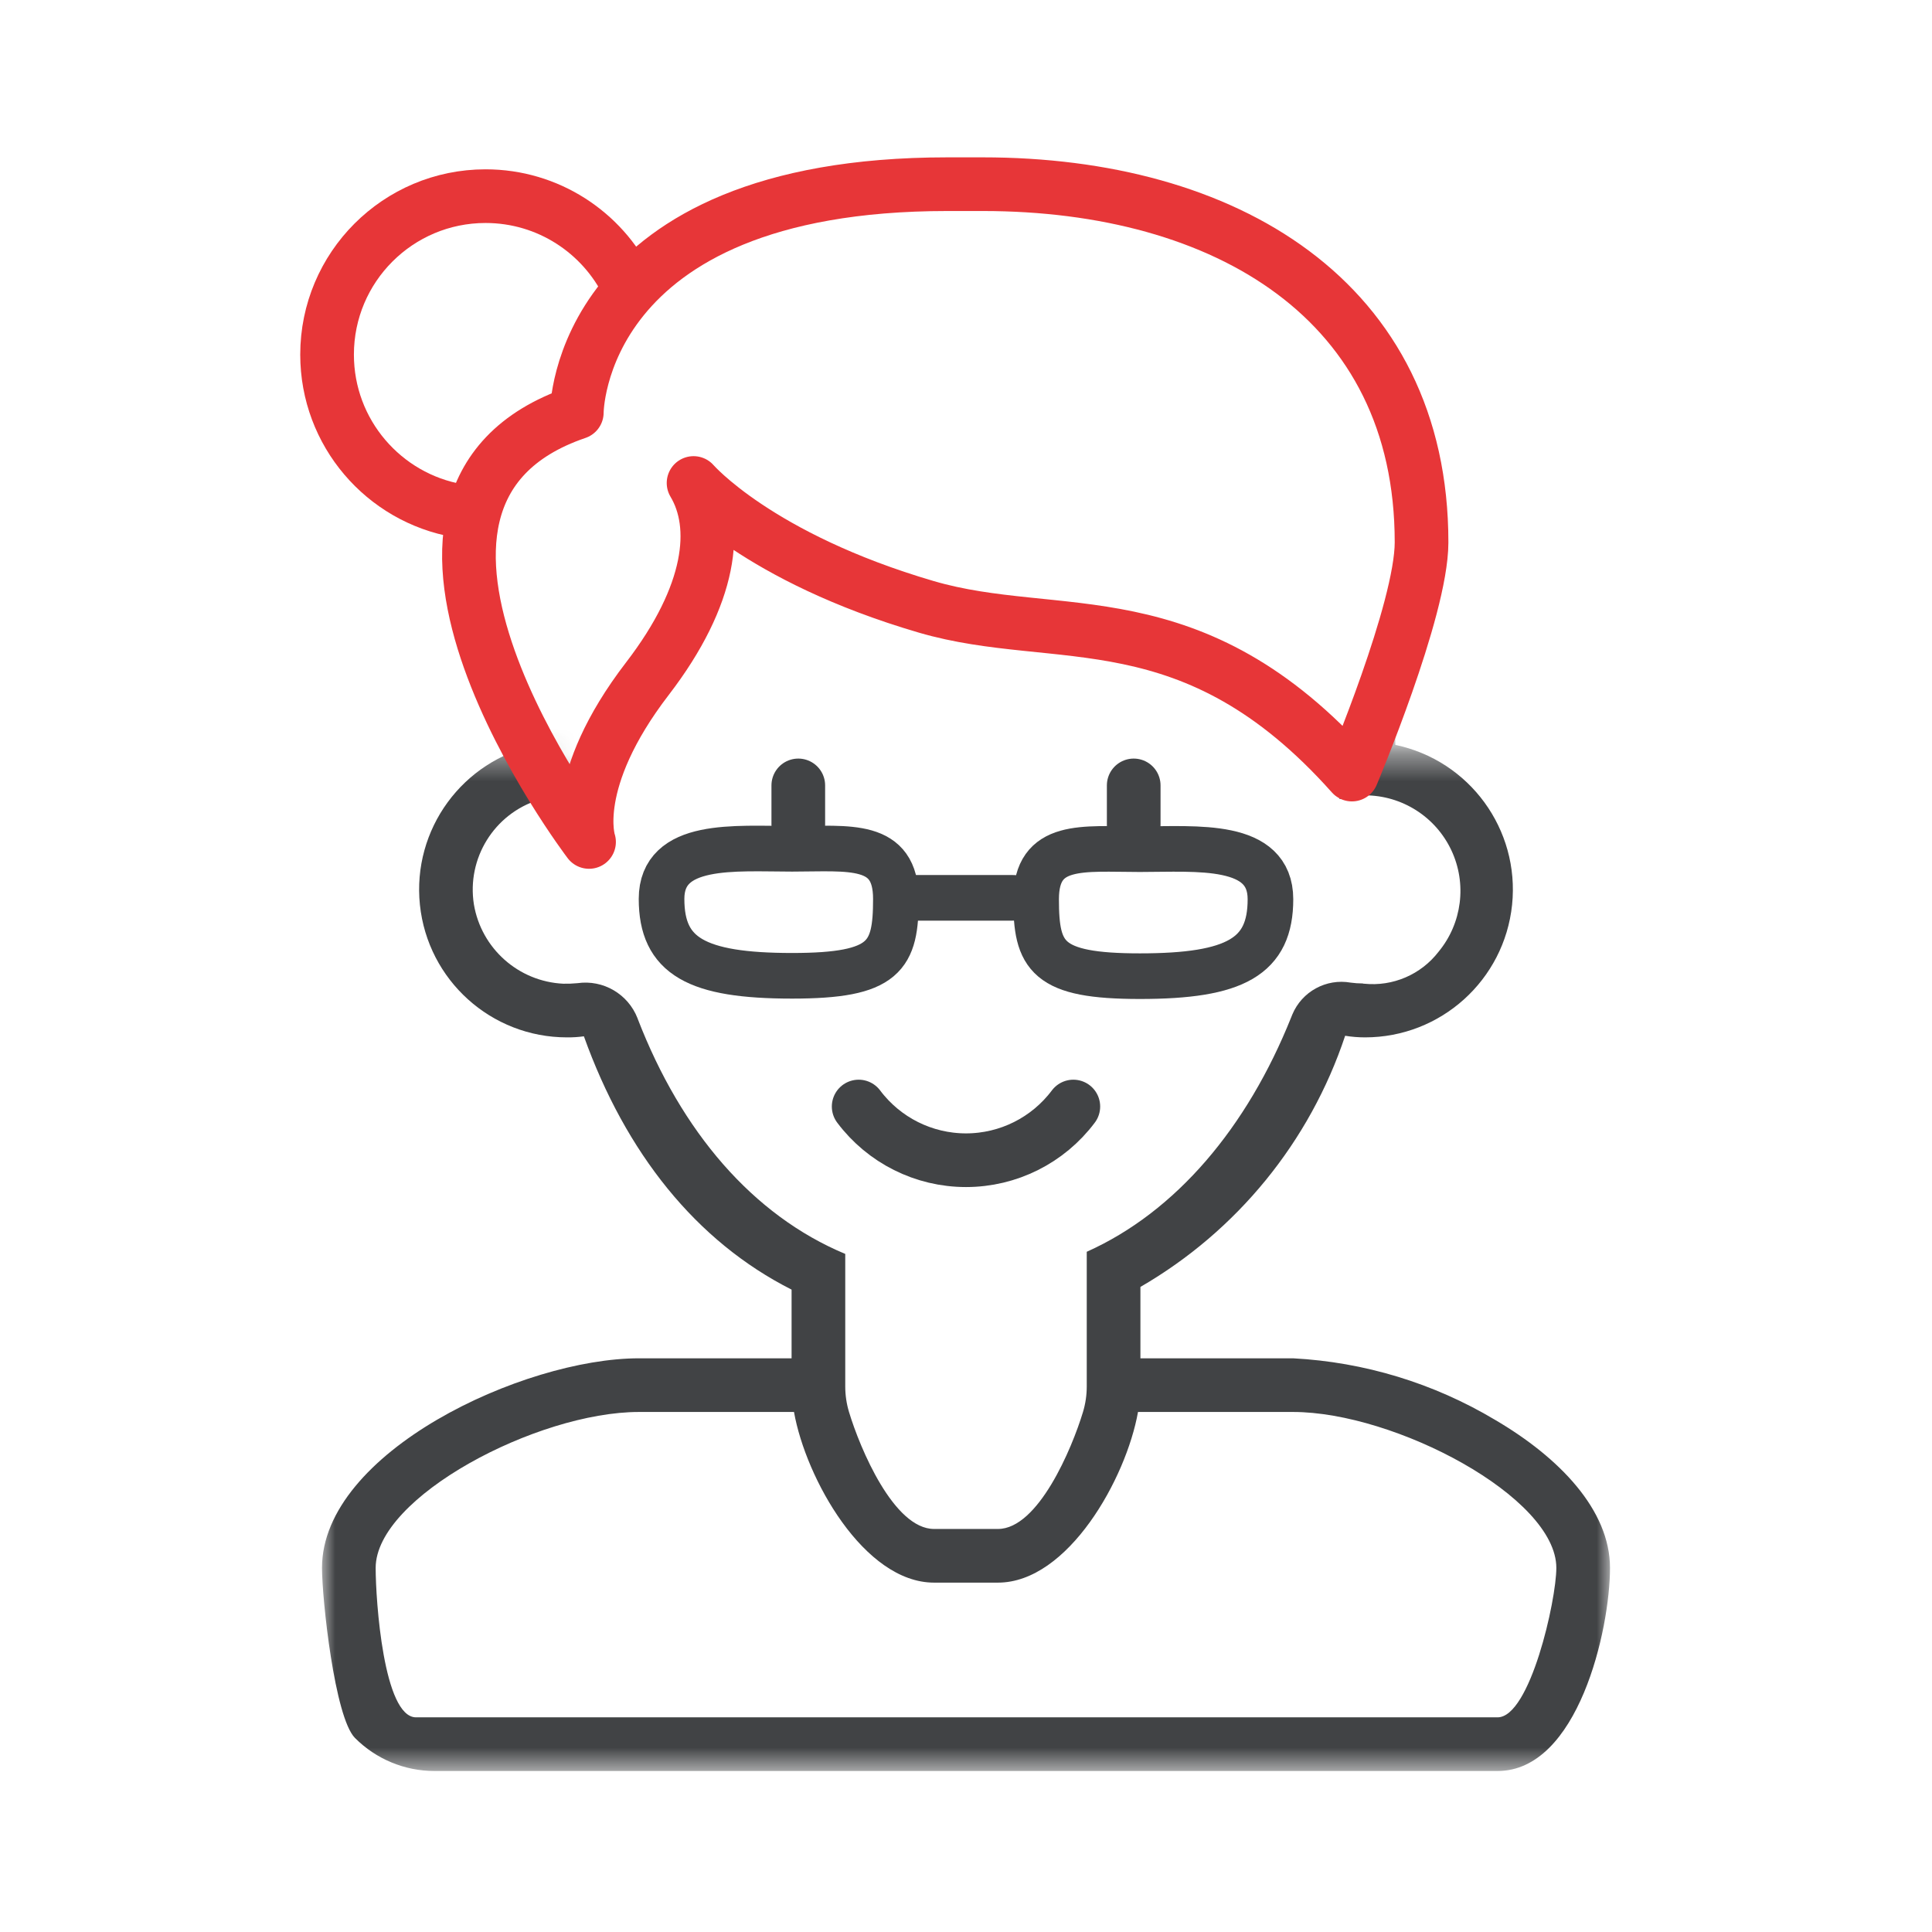 <?xml version="1.0" encoding="UTF-8"?>
<svg width="72px" height="72px" viewBox="0 0 72 72" version="1.1" xmlns="http://www.w3.org/2000/svg" xmlns:xlink="http://www.w3.org/1999/xlink">
    <!-- Generator: Sketch 55.2 (78181) - https://sketchapp.com -->
    <title>Icons / People / Old woman</title>
    <desc>Created with Sketch.</desc>
    <defs>
        <polygon id="path-1" points="0 0.38 7.951 0.38 9.324 2.38 10.682 0.38 48 0.38 48 38.38 0 38.38"></polygon>
    </defs>
    <g id="Icons-/-People-/-Old-woman" stroke="none" stroke-width="1" fill="none" fill-rule="evenodd">
        <g id="Iconos_72px-64" transform="translate(12, 6)">
            <path d="M11.405,4.628 C10.446,2.663 8.428,1.31 6.095,1.31 C2.833,1.31 0.189,3.954 0.189,7.215 C0.189,10.131 2.302,12.552 5.08,13.034" id="Path" stroke="#E73638" stroke-width="2" stroke-linecap="round" stroke-linejoin="round" fill-rule="nonzero"></path>
            <g id="Shape" transform="translate(0, 21.62)">
                <mask id="mask-2" fill="white">
                    <use xlink:href="#path-1"></use>
                </mask>
                <g id="Mask"></g>
                <path d="M43.71,25.29 C41.427,23.927 38.846,23.141 36.19,23 L30.5,23 L30.5,20.34 C34.101,18.256 36.815,14.927 38.13,10.98 C38.375,11.02 38.622,11.04 38.87,11.04 C41.693,11.041 44.059,8.907 44.351,6.1 C44.642,3.292 42.763,0.718 40,0.14 L40,-0.04 C40,-9.41 33.39,-18 24,-18 C14.61,-18 8,-9.41 8,-0.04 L8,0.14 C5.237,0.718 3.358,3.292 3.649,6.1 C3.941,8.907 6.307,11.041 9.13,11.04 C9.341,11.042 9.551,11.029 9.76,11 C11.32,15.35 13.94,18.64 17.5,20.44 L17.5,23 L11.81,23 C7.5,23 0,26.5 0,30.81 C0,31.96 0.47,36.39 1.23,37.15 C2.014,37.937 3.079,38.38 4.19,38.38 L43.81,38.38 C46.807,38.38 48,33.12 48,30.81 C48,28.66 46.12,26.7 43.71,25.29 Z M11.76,10.33 C11.409,9.425 10.48,8.882 9.52,9.02 C9.344,9.037 9.167,9.044 8.99,9.04 C7.322,8.959 5.936,7.727 5.66,6.08 C5.391,4.366 6.415,2.712 8.07,2.19 C8.412,2.077 8.77,2.02 9.13,2.02 C9.448,2.017 9.765,2.061 10.07,2.15 C10.03,1.48 10,0.79 10,0.1 L10,-0.04 C10,-8.29 15.73,-16 24,-16 C32.27,-16 38,-8.29 38,-0.04 L38,0.1 C38,0.8 37.97,1.48 37.92,2.16 C38.228,2.067 38.548,2.02 38.87,2.02 C40.248,2.022 41.501,2.819 42.088,4.067 C42.674,5.314 42.488,6.788 41.61,7.85 C40.955,8.7 39.907,9.15 38.84,9.04 C38.819,9.042 38.799,9.038 38.78,9.03 C38.633,9.03 38.486,9.02 38.34,9 C37.424,8.837 36.518,9.331 36.16,10.19 C36.148,10.224 36.135,10.257 36.12,10.29 C34.48,14.39 31.83,17.54 28.5,19.03 L28.5,24.05 C28.5,24.372 28.453,24.692 28.36,25 C27.95,26.36 26.69,29.36 25.19,29.36 L22.81,29.36 C21.31,29.36 20.05,26.36 19.64,25 C19.547,24.692 19.5,24.372 19.5,24.05 L19.5,19.11 C16.05,17.67 13.39,14.55 11.77,10.36 L11.76,10.33 Z M43.81,36.38 L3.504,36.38 C2.294,36.38 2,32.02 2,30.81 C2,28.17 8.02,25 11.81,25 L17.59,25 C18.03,27.48 20.2,31.36 22.81,31.36 L25.19,31.36 C27.8,31.36 29.97,27.48 30.41,25 L36.19,25 C39.98,25 46,28.17 46,30.81 C46,32.02 45.02,36.38 43.81,36.38 Z" fill="#414345" fill-rule="nonzero" mask="url(#mask-2)"></path>
            </g>
            <path d="M21.57,27.46 L25.761,27.46" id="Path" stroke="#414345" stroke-width="1.7" stroke-linecap="round"></path>
            <path d="M20,35.237 C20.944,36.496 22.426,37.238 24,37.238 C25.574,37.238 27.056,36.496 28,35.237" id="Path" stroke="#414345" stroke-width="2" stroke-linecap="round"></path>
            <path d="M21.387,27.499 C21.387,29.634 20.993,30.365 17.52,30.365 C13.949,30.365 12.654,29.634 12.654,27.499 C12.654,25.363 15.385,25.632 17.52,25.632 C19.656,25.632 21.387,25.363 21.387,27.499 Z" id="Path" stroke="#414345" stroke-width="1.7" stroke-linecap="round"></path>
            <path d="M26.613,27.512 C26.613,29.648 27.007,30.379 30.48,30.379 C34.051,30.379 35.346,29.648 35.346,27.512 C35.346,25.377 32.615,25.646 30.48,25.646 C28.344,25.646 26.613,25.377 26.613,27.512 Z" id="Path" stroke="#414345" stroke-width="1.7" stroke-linecap="round"></path>
            <path d="M22.518,16.615 C27.427,18.053 32.424,16.18 38.382,22.866 C38.382,22.866 40.976,16.727 40.977,14.214 C40.982,5.184 33.657,0.864 24.627,0.864 L23.302,0.864 C9.477,0.864 9.496,9.374 9.496,9.374 C0.192,12.546 9.952,25.377 9.952,25.377 C9.952,25.377 9.179,23.128 12.13,19.288 C14.522,16.174 14.808,13.607 13.847,12 C13.847,12 16.238,14.776 22.518,16.615 Z" id="Path" stroke="#E73638" stroke-width="2" stroke-linecap="round" stroke-linejoin="round" fill-rule="nonzero"></path>
            <path d="M17.75,24.73 L17.75,23.27" id="Path" stroke="#414345" stroke-width="2" stroke-linecap="round"></path>
            <path d="M30.25,24.73 L30.25,23.27" id="Path" stroke="#414345" stroke-width="2" stroke-linecap="round"></path>
        </g>
    </g>
</svg>
